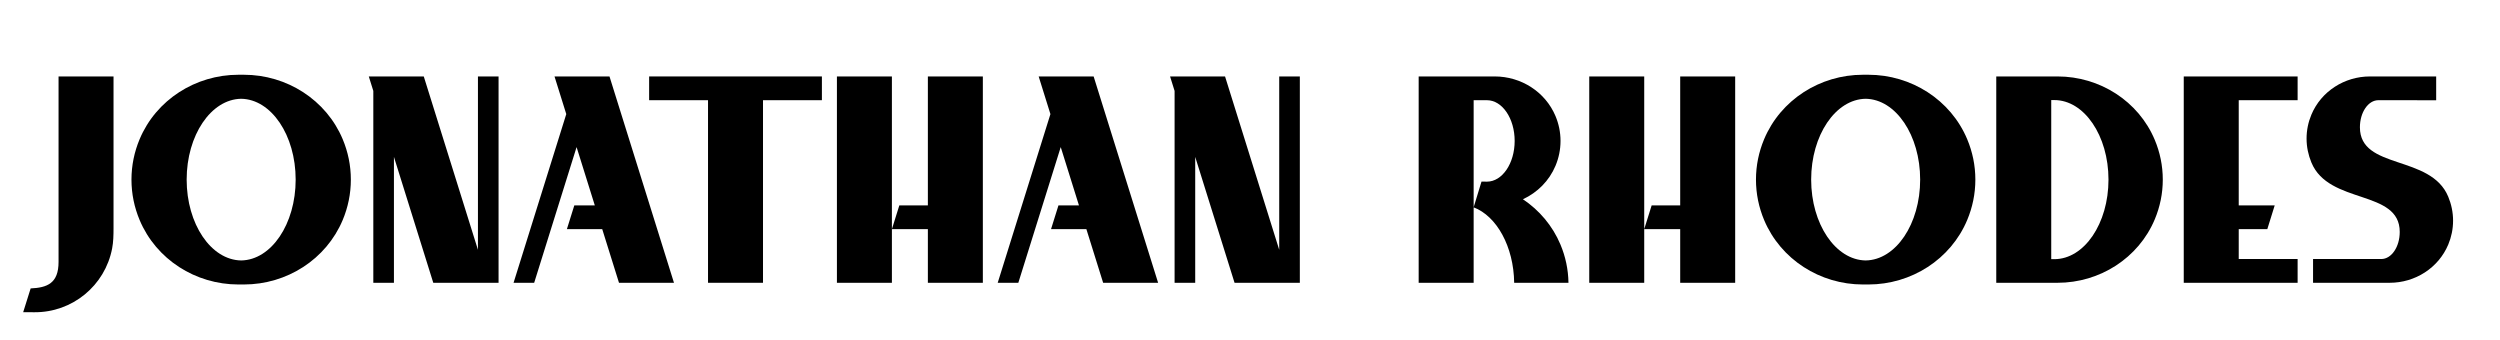 <?xml version="1.0" encoding="UTF-8"?>
<svg width="610px" height="83px" viewBox="0 0 610 83" version="1.1" xmlns="http://www.w3.org/2000/svg" xmlns:xlink="http://www.w3.org/1999/xlink">
    <title>logo-retro</title>
    <g id="logo-retro" stroke="none" stroke-width="1" fill="none" fill-rule="evenodd">
        <g id="Jonathan-Rhodes" transform="translate(5.657, 18.239)" fill="#000000" fill-rule="nonzero">
            <path d="M8.63,0.414 L8.63,45.677 C8.63,50.915 5.84,51.955 1.821,52.135 L0,57.933 C0.919,57.933 1.824,57.94 2.713,57.948 C11.975,58.029 19.968,51.473 21.705,42.375 C22.01,40.774 22.044,39.128 22.044,37.504 L22.044,0.414 L8.63,0.414 Z" id="Path"></path>
            <path d="M77.964,15.736 C73.926,6.102 64.302,0 53.857,0 L52.515,0 C42.07,0 32.446,6.103 28.408,15.736 C27.123,18.803 26.42,22.122 26.42,25.588 C26.42,29.053 27.123,32.373 28.408,35.439 C32.445,45.073 42.07,51.175 52.515,51.175 L53.856,51.175 C64.302,51.175 73.926,45.073 77.964,35.439 C79.249,32.373 79.951,29.053 79.951,25.588 C79.951,22.122 79.249,18.803 77.964,15.736 Z M53.187,45.311 C45.83,45.204 39.887,36.416 39.887,25.587 C39.887,14.759 45.829,5.972 53.185,5.863 C60.542,5.971 66.485,14.758 66.485,25.587 C66.485,36.416 60.543,45.203 53.187,45.311 Z" id="Shape"></path>
            <polygon id="Path" points="110.961 0.414 110.961 42.712 97.743 0.414 84.328 0.414 85.432 3.947 85.432 50.761 90.463 50.761 90.463 20.045 100.062 50.761 115.992 50.761 115.992 0.414"></polygon>
            <polygon id="Path" points="158.792 50.761 143.059 0.414 129.644 0.414 132.514 9.6 119.652 50.761 124.682 50.761 135.03 17.649 139.477 31.881 134.474 31.881 132.663 37.677 141.288 37.677 145.377 50.761"></polygon>
            <polygon id="Path" points="194.885 0.414 152.732 0.414 152.732 6.21 167.101 6.21 167.101 50.761 180.516 50.761 180.516 6.21 194.885 6.21"></polygon>
            <path d="M220.743,0.414 L220.743,31.881 L213.777,31.881 L211.966,37.677 L220.743,37.677 L220.743,50.761 L234.158,50.761 L234.158,0.414 L220.743,0.414 Z M198.551,0.414 L198.551,50.761 L211.966,50.761 L211.966,0.414 L198.551,0.414 Z" id="Shape"></path>
            <polygon id="Path" points="276.924 50.761 261.19 0.414 247.776 0.414 250.646 9.6 237.784 50.761 242.814 50.761 253.162 17.649 257.609 31.881 252.606 31.881 250.795 37.677 259.42 37.677 263.509 50.761"></polygon>
            <polygon id="Path" points="306.472 0.414 306.472 42.712 293.254 0.414 279.839 0.414 280.943 3.947 280.943 50.761 285.974 50.761 285.974 20.045 295.573 50.761 311.503 50.761 311.503 0.414"></polygon>
            <path d="M375.103,41.451 C373.17,36.838 369.932,33.051 365.935,30.376 C369.45,28.755 372.339,25.903 373.889,22.205 C374.679,20.32 375.111,18.279 375.111,16.148 C375.111,14.017 374.679,11.976 373.889,10.09 C371.406,4.166 365.488,0.414 359.066,0.414 L340.498,0.414 L340.498,50.761 L353.913,50.761 L353.913,6.215 L357.153,6.211 C360.891,6.211 363.921,10.66 363.921,16.147 C363.921,21.635 360.891,26.084 357.153,26.084 L355.831,26.067 L355.749,26.333 C355.749,26.333 355.748,26.333 355.748,26.333 L353.912,32.351 C359.523,34.484 363.686,41.895 363.803,50.761 L377.049,50.761 C376.999,47.49 376.32,44.354 375.103,41.451 L375.103,41.451 Z" id="Path"></path>
            <path d="M404.311,0.414 L404.311,31.881 L397.345,31.881 L395.533,37.677 L404.311,37.677 L404.311,50.761 L417.726,50.761 L417.726,0.414 L404.311,0.414 Z M382.119,0.414 L382.119,50.761 L395.533,50.761 L395.533,0.414 L382.119,0.414 Z" id="Shape"></path>
            <path d="M474.342,15.736 C470.305,6.102 460.681,0 450.236,0 L448.894,0 C438.449,0 428.825,6.103 424.787,15.736 C423.502,18.803 422.799,22.122 422.799,25.588 C422.799,29.053 423.502,32.373 424.787,35.439 C428.824,45.073 438.449,51.175 448.894,51.175 L450.235,51.175 C460.681,51.175 470.305,45.073 474.342,35.439 C475.628,32.373 476.33,29.053 476.33,25.588 C476.33,22.122 475.628,18.803 474.342,15.736 Z M449.566,45.311 C442.208,45.204 436.266,36.416 436.266,25.587 C436.266,14.759 442.207,5.972 449.564,5.863 C456.921,5.971 462.863,14.758 462.863,25.587 C462.863,36.416 456.922,45.203 449.566,45.311 Z" id="Shape"></path>
            <path d="M520.108,15.895 C516.135,6.418 506.667,0.414 496.39,0.414 L481.431,0.414 L481.431,50.761 L496.391,50.761 C506.667,50.761 516.136,44.757 520.108,35.279 C521.372,32.262 522.064,28.997 522.064,25.588 C522.063,22.178 521.372,18.913 520.108,15.895 L520.108,15.895 Z M495.597,44.997 L494.845,44.995 L494.845,6.18 L495.597,6.178 C502.896,6.178 508.814,14.868 508.814,25.588 C508.814,36.307 502.896,44.997 495.597,44.997 Z" id="Shape"></path>
            <polygon id="Path" points="554.962 6.21 554.962 0.414 527.178 0.414 527.178 50.761 554.962 50.761 554.962 44.964 540.593 44.964 540.593 37.677 547.565 37.677 549.37 31.881 540.593 31.881 540.593 6.21"></polygon>
            <path d="M591.716,29.763 C587.438,19.387 570.162,23.269 570.162,12.824 C570.162,9.172 572.178,6.21 574.666,6.21 L588.77,6.222 L588.77,0.414 L572.607,0.414 C566.418,0.414 560.715,4.03 558.323,9.737 C557.561,11.554 557.145,13.521 557.145,15.574 C557.145,17.627 557.572,19.59 558.323,21.411 C562.601,31.787 579.878,27.906 579.878,38.35 C579.878,42.003 577.861,44.964 575.374,44.964 L558.727,44.953 L558.727,50.76 L577.432,50.76 C583.621,50.76 589.324,47.145 591.716,41.437 C592.477,39.62 592.893,37.653 592.893,35.6 C592.894,33.547 592.467,31.585 591.716,29.763 L591.716,29.763 Z" id="Path"></path>
        </g>
    </g>
</svg>